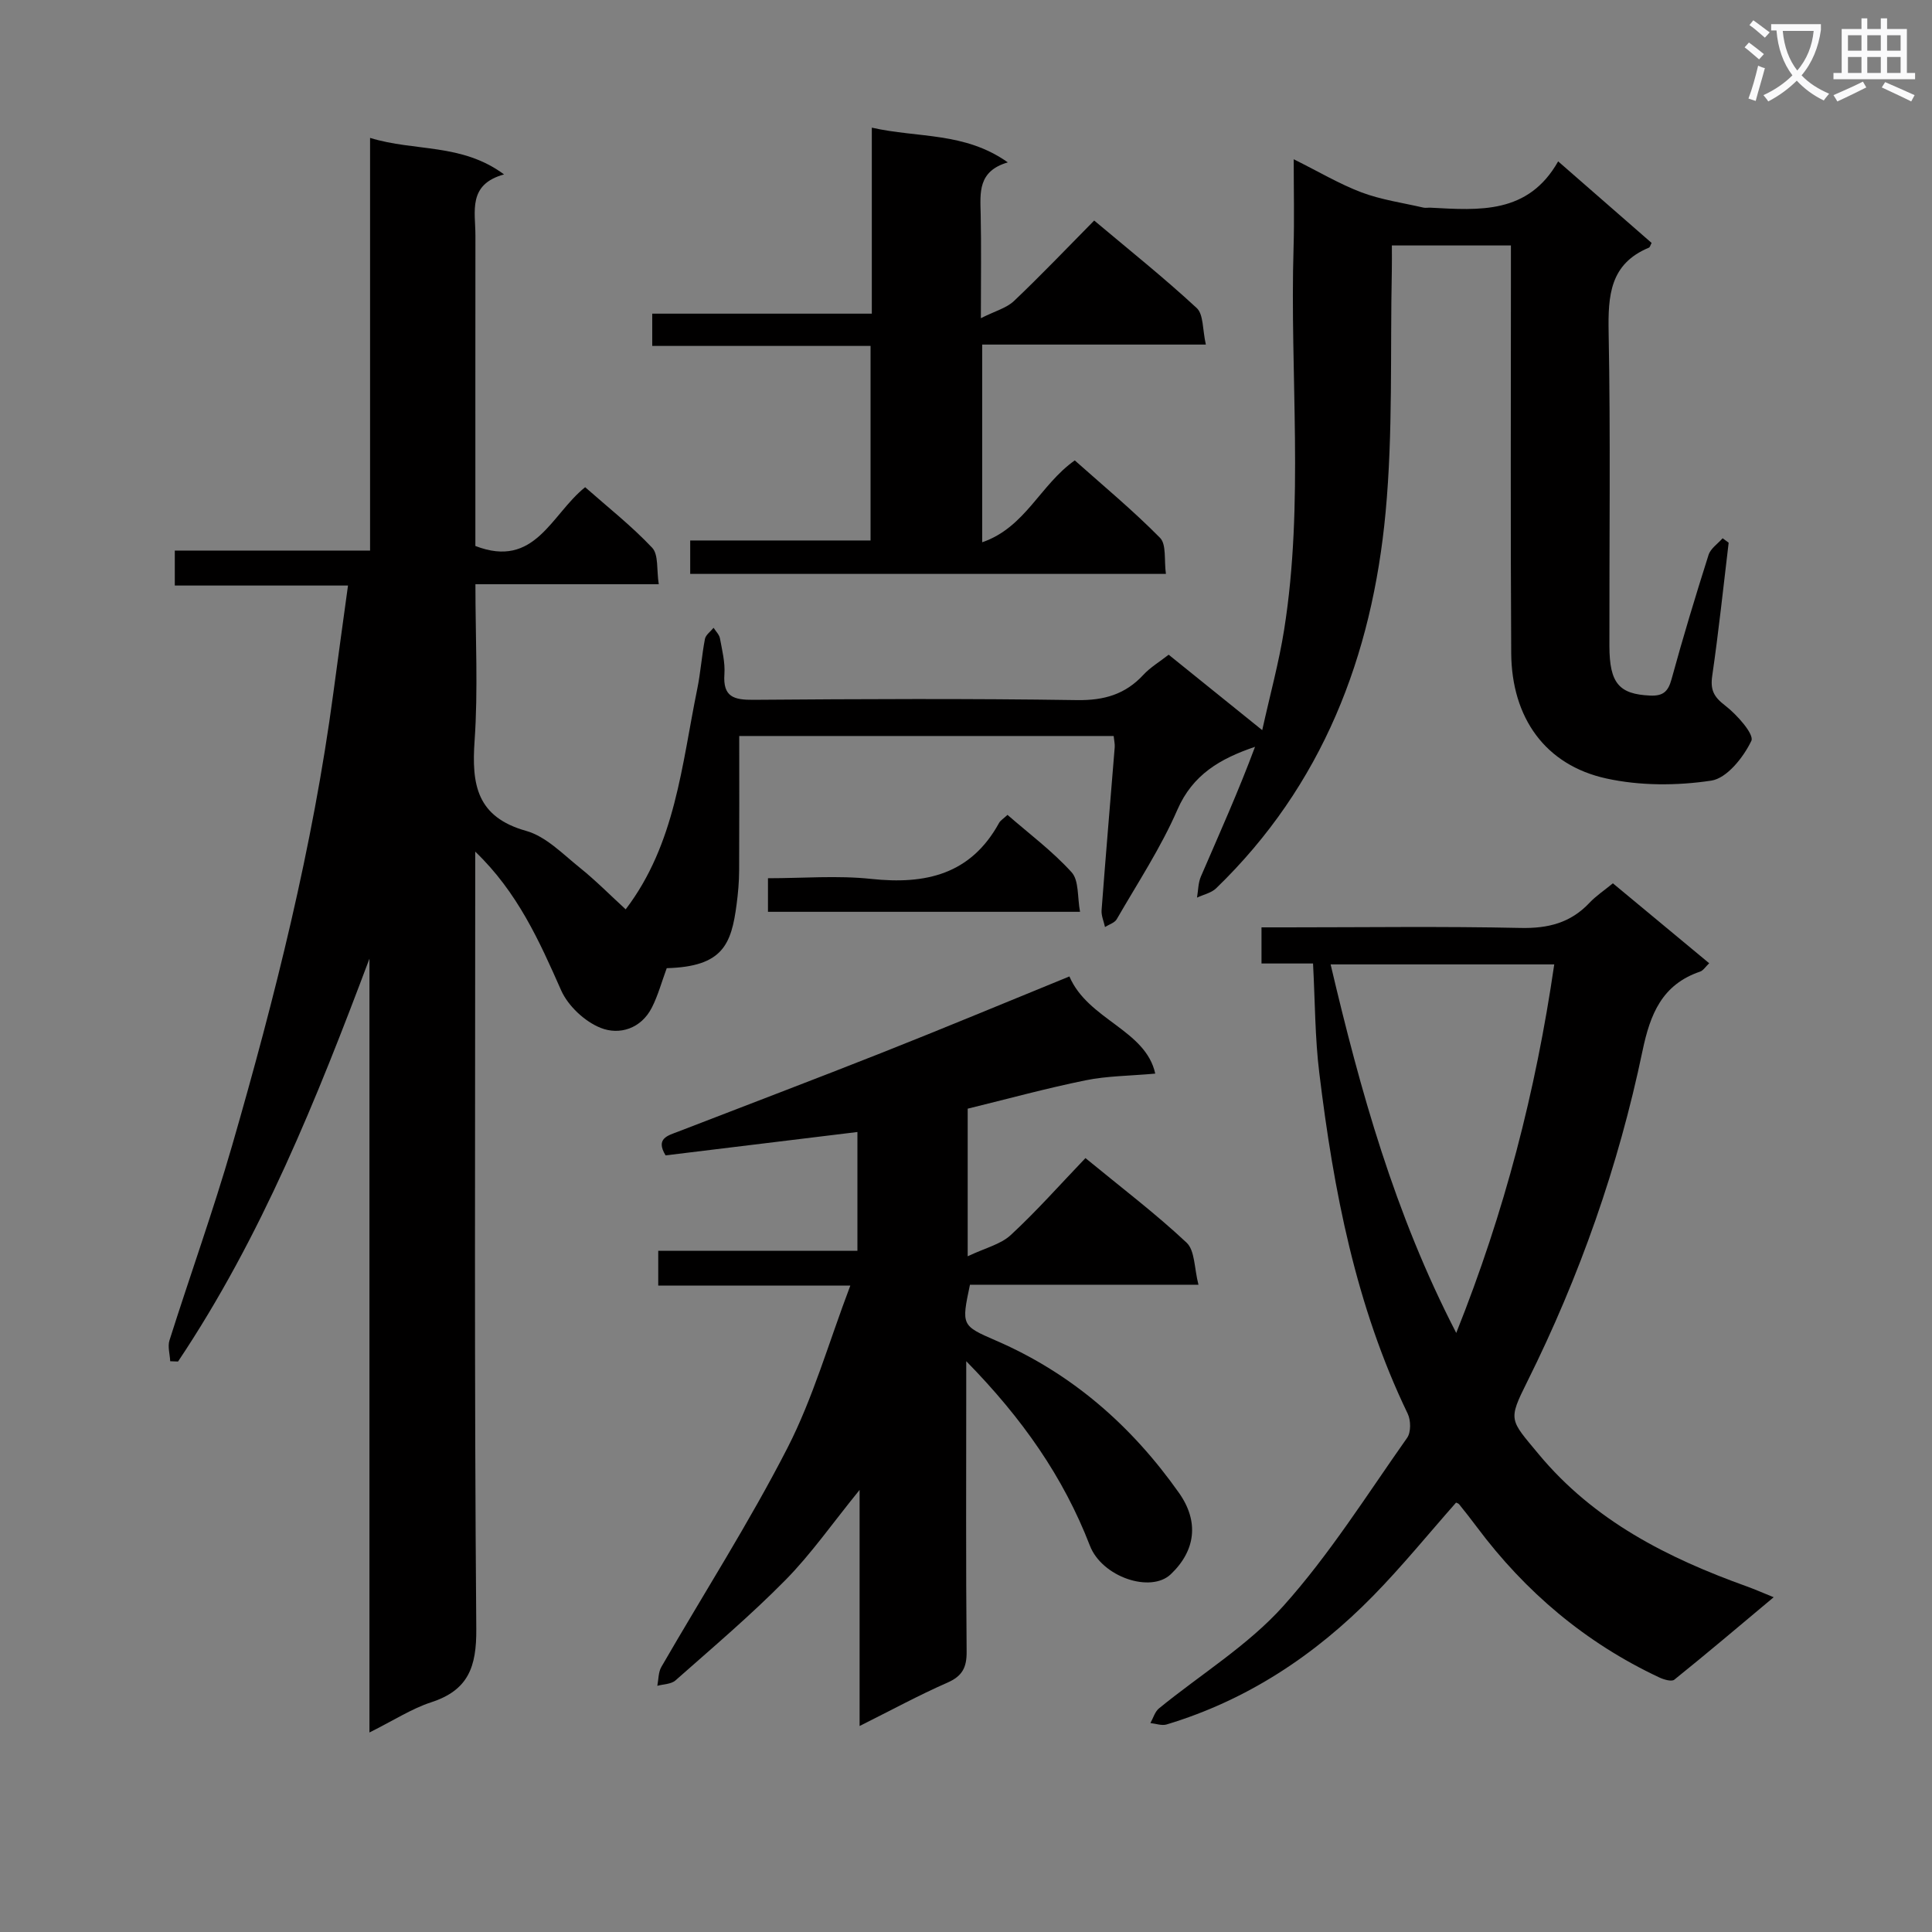 <svg enable-background="new 0 0 400 400" viewBox="0 0 400 400" xmlns="http://www.w3.org/2000/svg"><rect x="0" y="0" width="400" height="400" fill="#808080" stroke="none"/><path d="m362.1 8.8c1.1.8 2.1 1.6 3.1 2.4l-1 1.1c-1.3-1.1-2.3-2-3-2.5zm1.9 4.8c.5.2.9.4 1.4.5-.6 2.3-1.3 4.5-1.9 6.8l-1.5-.5c.8-2.1 1.4-4.3 2-6.8zm-1-9.4c1.3.9 2.4 1.8 3.4 2.5l-1 1.1c-1.4-1.2-2.4-2.1-3.2-2.6zm3.7 2.2v-1.4h10.3v1.2c-.5 3.6-1.8 6.8-4 9.4 1.5 1.6 3.4 2.8 5.7 3.8-.3.4-.7.8-1.1 1.4-2.3-1.1-4.1-2.5-5.6-4.1-1.6 1.6-3.6 3.1-5.9 4.3-.3-.5-.7-.9-1-1.3 2.4-1.1 4.4-2.5 6-4.1-1.9-2.5-3-5.6-3.3-9.3h-1.1zm8.8 0h-6.4c.3 3.3 1.3 6 3 8.2 2-2.3 3.1-5.1 3.4-8.2z" fill="#fafafb"/><path d="m385.3 3.8h1.3v2.2h2.8v-2.2h1.3v2.2h4.1v9.1h1.7v1.3h-16.9v-1.3h1.7v-9.1h4.1v-2.2zm.4 13.1.7 1.2c-1.8.9-3.8 1.9-6 2.9-.2-.4-.5-.8-.8-1.3 2.3-1 4.3-1.9 6.1-2.8zm-3.1-6.4h2.8v-3.2h-2.8zm0 4.6h2.8v-3.3h-2.8zm4-4.6h2.8v-3.2h-2.8zm0 4.6h2.8v-3.3h-2.8zm3.7 1.9c2.1.9 4.1 1.8 6.1 2.7l-.7 1.3c-2.2-1.1-4.2-2-6.1-2.9zm3.2-9.7h-2.8v3.2h2.8zm-2.8 7.8h2.8v-3.3h-2.8z" fill="#fafafb"/><g fill="#010000"><path d="m76.49 358.69c0-54.12 0-107.17 0-160.21-10.92 29.06-22.37 57.61-39.63 83.41-.54-.02-1.08-.04-1.62-.06-.07-1.45-.56-3.04-.15-4.33 4.26-13.45 9.04-26.75 12.96-40.3 8.89-30.79 16.71-61.85 20.96-93.69.96-7.23 1.97-14.45 3.04-22.28-12.07 0-23.8 0-35.86 0 0-2.61 0-4.66 0-7.24h40.43c0-28.58 0-56.65 0-85.44 9.32 2.87 18.95 1.05 27.74 7.56-7.58 2.08-5.92 7.7-5.93 12.65-.02 19.67-.01 39.33-.01 59v5.28c12.38 4.78 15.66-6.52 22.73-12.17 4.63 4.09 9.59 7.99 13.87 12.53 1.36 1.44.9 4.59 1.37 7.56-12.93 0-25.17 0-37.96 0 0 11.14.57 21.81-.17 32.39-.64 9.07.42 15.8 10.68 18.68 4.07 1.14 7.54 4.75 11.02 7.55 3.45 2.77 6.57 5.94 9.58 8.69 10.31-13.53 11.6-29.9 14.82-45.64.7-3.41.93-6.92 1.59-10.34.17-.85 1.17-1.55 1.79-2.31.46.73 1.18 1.41 1.32 2.2.45 2.45 1.09 4.97.92 7.41-.33 4.72 1.97 5.33 6.02 5.3 22.33-.17 44.67-.28 66.99.06 5.6.08 9.98-1.18 13.74-5.24 1.43-1.55 3.33-2.67 5.23-4.16 6.2 5 12.26 9.89 19.37 15.62 1.64-7.41 3.46-14.02 4.53-20.75 4.18-26.3 1.16-52.81 1.96-79.22.17-5.78.03-11.57.03-18.23 5.17 2.57 9.46 5.13 14.06 6.87 4.08 1.53 8.5 2.15 12.78 3.14.47.11 1-.01 1.5.02 10.04.53 20.19 1.4 26.41-9.59 6.91 6.03 13.14 11.47 19.35 16.89-.25.44-.33.88-.57.98-8.06 3.35-8.47 9.9-8.33 17.51.41 21.66.12 43.33.16 64.99.02 7.72 2.04 9.94 8.41 10.23 2.67.12 3.74-.78 4.45-3.37 2.36-8.64 4.96-17.22 7.67-25.76.42-1.32 1.92-2.31 2.91-3.44.42.31.83.61 1.25.92-1.1 9.19-2.07 18.39-3.4 27.55-.42 2.89.29 4.34 2.64 6.14 2.45 1.87 6.1 5.99 5.46 7.33-1.63 3.41-5.06 7.75-8.3 8.24-7.09 1.07-14.76 1.09-21.75-.45-12.61-2.77-19.58-12.55-19.67-25.96-.16-26-.06-52-.06-78 0-1.99 0-3.98 0-6.39-8.18 0-16.07 0-24.65 0 0 1.87.03 3.63-.01 5.39-.35 16.64.26 33.36-1.29 49.89-2.78 29.74-13.08 56.54-35.08 77.81-1 .97-2.62 1.3-3.96 1.93.25-1.46.23-3.04.8-4.36 3.84-8.89 7.81-17.73 11.21-26.86-7.23 2.45-12.91 5.75-16.08 13.04-3.43 7.88-8.24 15.17-12.55 22.65-.44.76-1.6 1.09-2.43 1.62-.25-1.16-.79-2.34-.71-3.48.85-11.26 1.81-22.5 2.72-33.75.05-.64-.11-1.3-.22-2.32-26.11 0-52.14 0-77.52 0 0 9.37.03 18.63-.02 27.89-.01 2.32-.22 4.64-.52 6.94-1.09 8.35-2.87 12.92-14.47 13.24-1.05 2.85-1.8 5.64-3.08 8.16-2.23 4.38-6.71 5.74-10.58 4.21-3.31-1.31-6.77-4.55-8.21-7.8-4.52-10.22-9.03-20.32-17.78-28.7v5.42c0 51.83-.21 103.66.22 155.49.07 7.93-1.67 12.73-9.4 15.23-4.02 1.32-7.71 3.74-12.72 6.23z"/><path d="m221.41 202.16c3.85 9 15.8 11.04 17.77 20.12-5.38.48-10 .48-14.44 1.39-8.11 1.65-16.1 3.84-24.39 5.87v30.56c3.61-1.72 6.83-2.46 8.93-4.41 5.36-4.96 10.21-10.45 15.45-15.92 7.53 6.19 14.55 11.51 20.94 17.51 1.74 1.63 1.57 5.28 2.46 8.71-16.56 0-31.99 0-47.31 0-1.78 8.43-1.77 8.46 5.42 11.58 15.71 6.8 28.07 17.65 37.86 31.52 4.18 5.92 3.46 11.93-1.7 16.84-4.16 3.96-14.24.58-16.75-5.92-5.49-14.21-13.98-26.34-25.6-38.19v5.64c0 18.16-.09 36.33.08 54.49.03 3.31-.9 5.07-3.99 6.43-5.91 2.59-11.6 5.69-18.17 8.97 0-16.31 0-31.94 0-48.88-5.68 6.99-10.04 13.27-15.33 18.64-7.21 7.32-15.08 13.98-22.79 20.8-.89.79-2.49.77-3.76 1.12.26-1.31.2-2.8.83-3.9 8.72-15.11 18.16-29.84 26.11-45.34 5.31-10.36 8.53-21.79 13.02-33.62-14.04 0-26.77 0-39.77 0 0-2.58 0-4.65 0-7.2h41.24c0-8.51 0-16.54 0-24.6-13.34 1.62-26.5 3.23-39.72 4.84-2.14-3.51.48-4.1 2.58-4.91 14.09-5.46 28.23-10.81 42.28-16.37 12.81-5.07 25.52-10.37 38.75-15.77z"/><path d="m271.85 199.48c-3.77 0-7.05 0-10.67 0 0-2.55 0-4.64 0-7.48h5.14c16.16 0 32.33-.23 48.48.12 5.71.13 10.37-1.04 14.29-5.21 1.34-1.42 3.02-2.53 4.84-4.03 6.68 5.55 13.18 10.94 19.94 16.55-.77.73-1.23 1.51-1.88 1.73-7.89 2.68-10.34 8.81-11.93 16.43-4.97 23.82-13 46.66-23.86 68.47-4.03 8.09-3.62 7.79 2.33 14.97 11.51 13.87 26.75 21.54 43.21 27.45 1.55.56 3.06 1.23 5.48 2.21-7.11 5.95-13.77 11.6-20.57 17.07-.57.46-2.2-.03-3.15-.48-15.22-7.15-27.68-17.67-37.72-31.11-1.19-1.6-2.43-3.17-3.68-4.72-.18-.22-.54-.29-.64-.35-5.74 6.5-11.18 13.2-17.2 19.34-12.05 12.29-26.1 21.58-42.72 26.59-1 .3-2.24-.17-3.36-.29.58-1.03.93-2.35 1.78-3.04 8.62-7.04 18.4-13.01 25.73-21.18 9.58-10.68 17.32-23.04 25.64-34.83.82-1.16.78-3.63.12-5-10.76-22.31-15.35-46.22-18.3-70.52-.9-7.25-.87-14.6-1.3-22.69zm49.94.19c-15.59 0-30.66 0-46.3 0 6.16 26.17 13.23 51.57 26.01 76.3 10.04-25.11 16.45-49.99 20.29-76.3z"/><path d="m241.39 118.82c-33.39 0-65.8 0-98.49 0 0-2.31 0-4.36 0-6.92h37.34c0-13.56 0-26.63 0-40.28-14.99 0-29.89 0-45.2 0 0-2.44 0-4.3 0-6.68h45.46c0-12.87 0-25.26 0-38.51 9.64 2.18 19.2.85 28.16 7.19-6.25 1.81-5.72 6.3-5.62 10.76.14 6.63.04 13.27.04 21.5 2.95-1.49 5.29-2.09 6.83-3.54 5.55-5.26 10.83-10.81 16.63-16.68 7.22 6.07 14.45 11.84 21.22 18.11 1.44 1.33 1.19 4.47 1.9 7.57-15.95 0-31 0-46.31 0v40.93c8.92-3.05 11.99-11.88 19.17-16.95 5.79 5.16 12.01 10.31 17.65 16.03 1.36 1.37.82 4.63 1.22 7.47z"/><path d="m159 188.78c0-2.31 0-4.27 0-6.95 7.21 0 14.37-.61 21.39.14 11.26 1.2 20.59-.92 26.45-11.58.3-.55.94-.91 1.75-1.68 4.51 3.93 9.32 7.52 13.28 11.89 1.54 1.7 1.17 5.15 1.74 8.18-21.89 0-42.97 0-64.61 0z"/></g></svg>